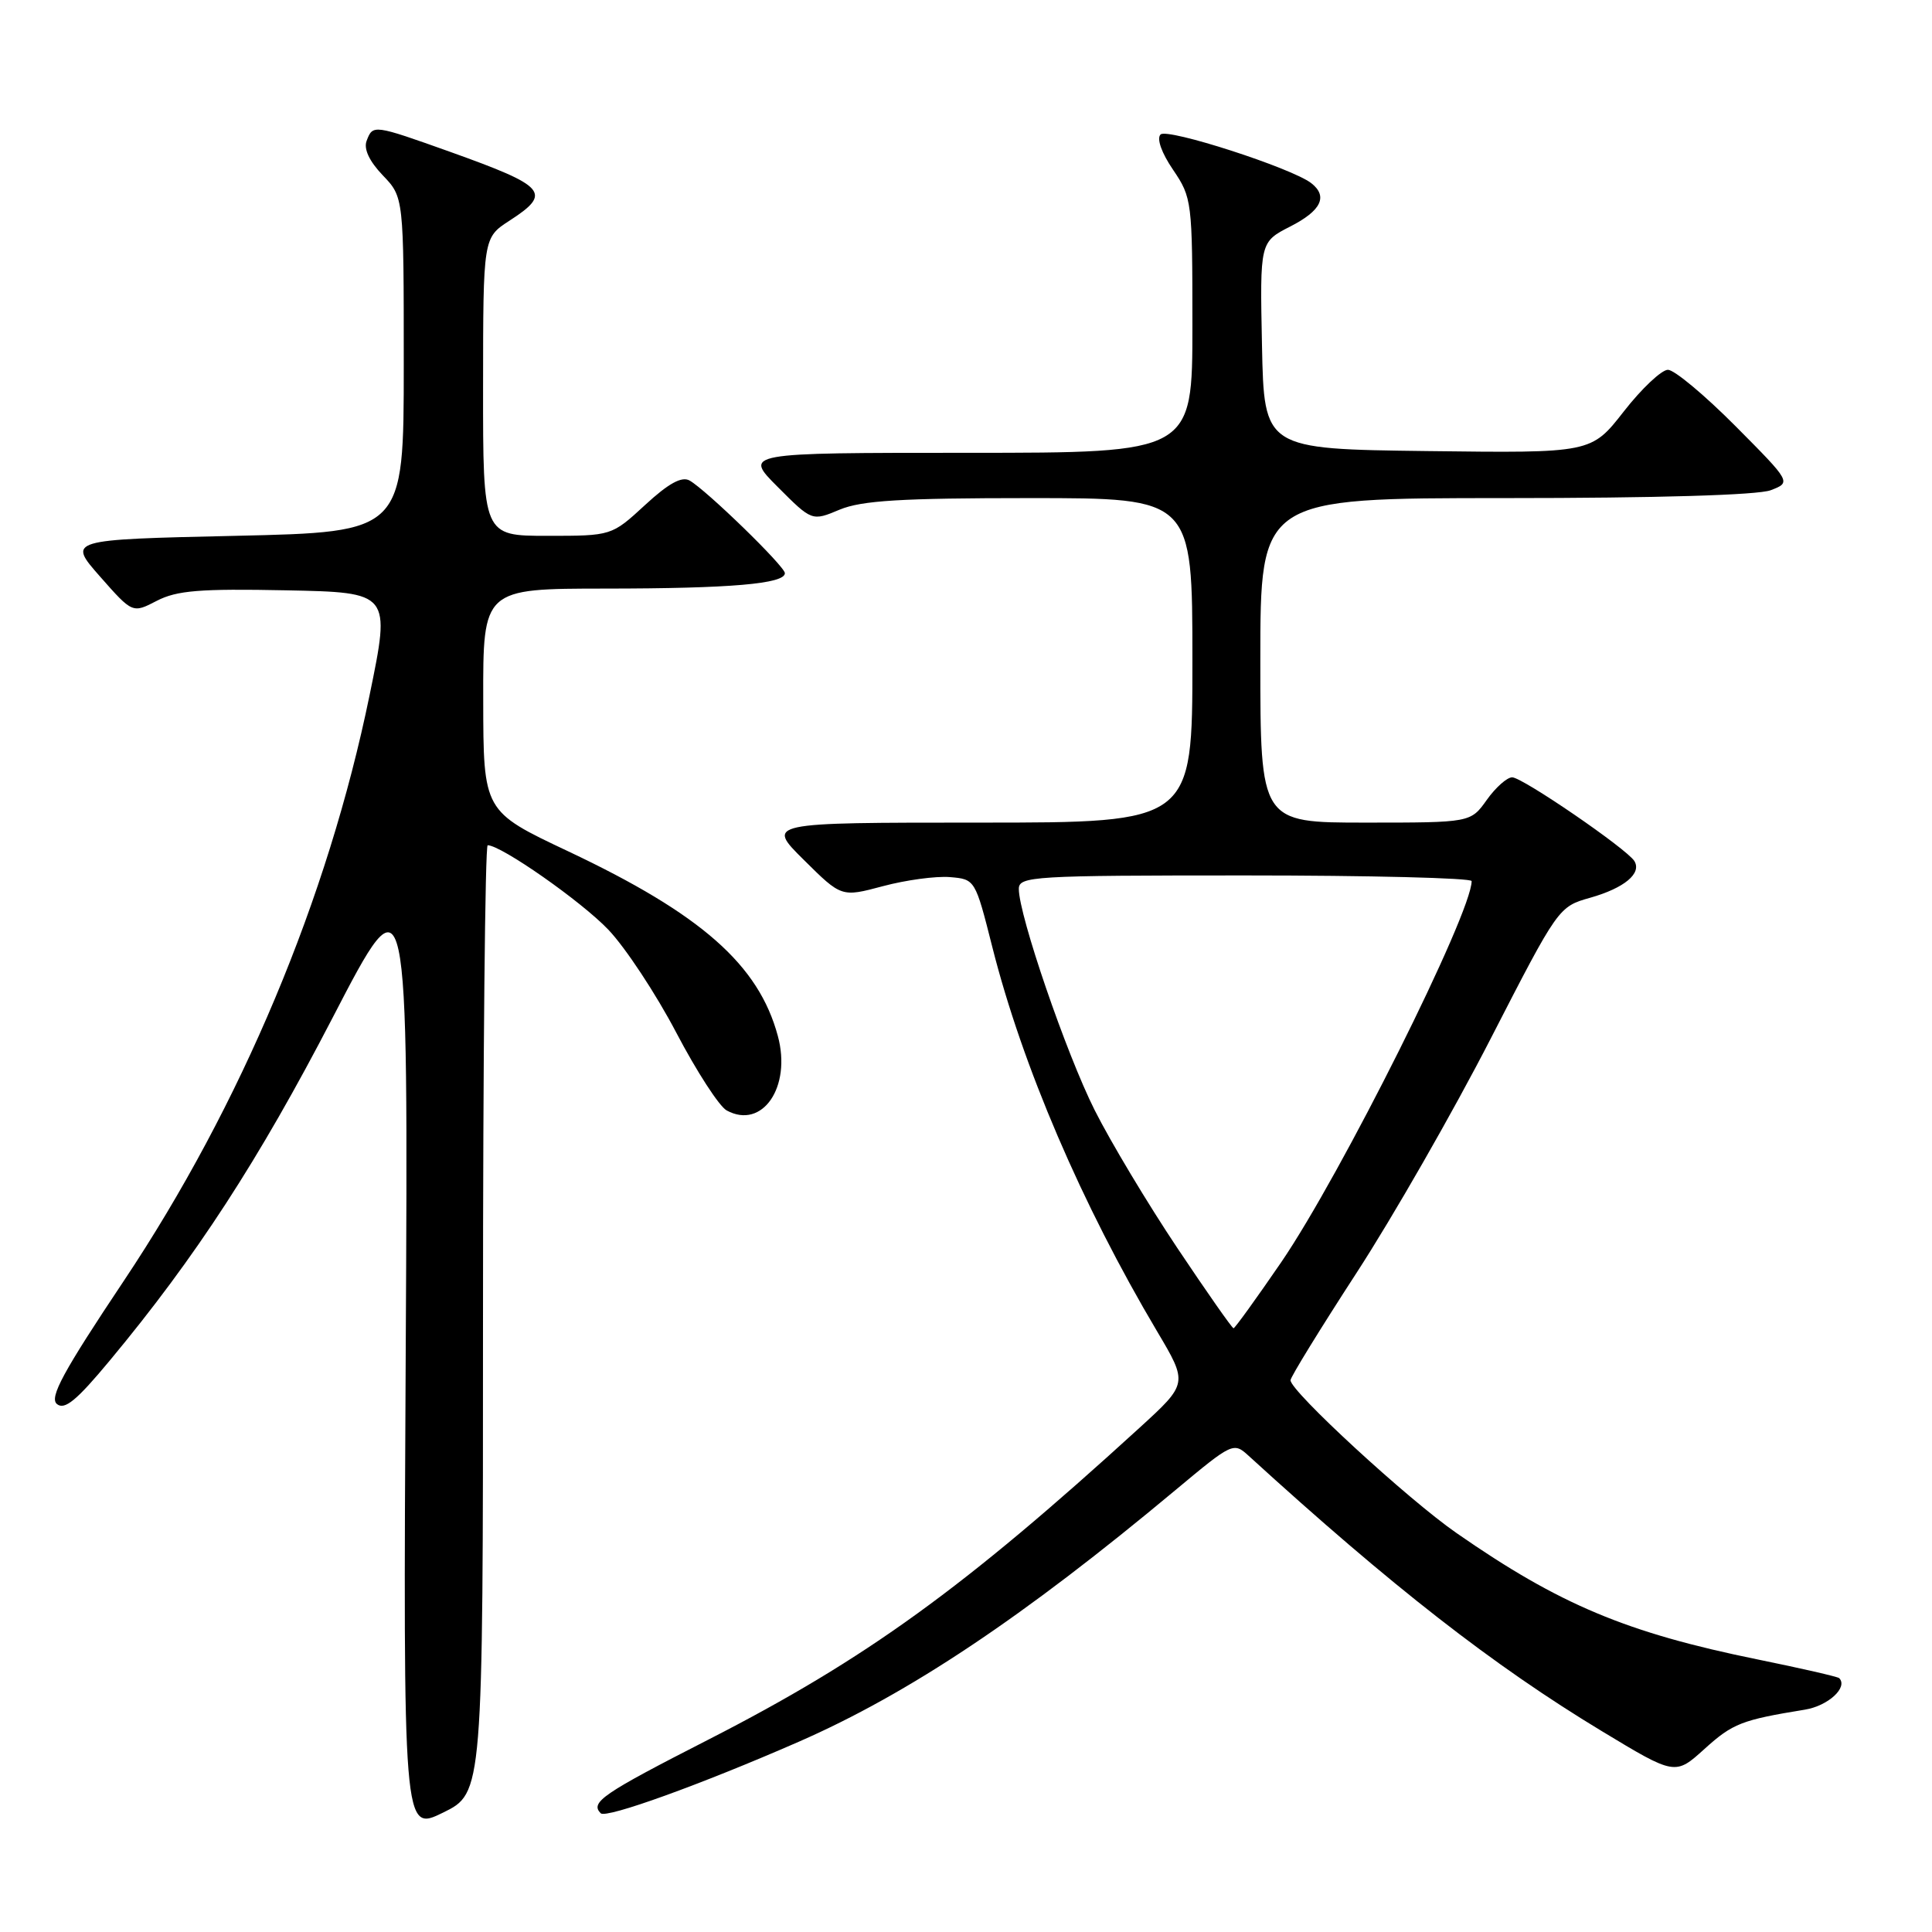 <?xml version="1.0" encoding="UTF-8" standalone="no"?>
<!DOCTYPE svg PUBLIC "-//W3C//DTD SVG 1.1//EN" "http://www.w3.org/Graphics/SVG/1.1/DTD/svg11.dtd" >
<svg xmlns="http://www.w3.org/2000/svg" xmlns:xlink="http://www.w3.org/1999/xlink" version="1.1" viewBox="0 0 256 256">
 <g >
 <path fill="currentColor"
d=" M 64.00 174.79 C 64.00 140.26 64.28 112.00 64.62 112.00 C 66.41 112.00 77.04 119.44 80.61 123.19 C 82.87 125.56 86.92 131.70 89.61 136.83 C 92.30 141.96 95.30 146.60 96.29 147.14 C 101.01 149.71 104.90 144.05 103.07 137.28 C 100.53 127.83 92.92 121.13 75.28 112.80 C 64.05 107.50 64.05 107.50 64.03 92.75 C 64.00 78.00 64.00 78.00 80.25 77.99 C 96.81 77.98 104.00 77.36 104.00 75.95 C 104.00 75.04 93.58 64.92 91.37 63.67 C 90.33 63.09 88.58 64.05 85.47 66.92 C 81.04 71.00 81.04 71.00 72.52 71.00 C 64.00 71.00 64.00 71.00 64.01 51.25 C 64.02 31.50 64.02 31.50 67.51 29.24 C 73.18 25.57 72.43 24.70 59.70 20.14 C 49.46 16.49 49.41 16.48 48.58 18.66 C 48.17 19.73 48.93 21.36 50.72 23.23 C 53.50 26.13 53.50 26.13 53.50 48.31 C 53.50 70.50 53.50 70.50 31.22 71.00 C 8.95 71.50 8.95 71.50 13.25 76.39 C 17.56 81.28 17.56 81.28 20.78 79.61 C 23.43 78.24 26.50 77.99 37.89 78.22 C 51.77 78.50 51.77 78.50 48.97 92.12 C 43.45 119.03 31.97 146.39 16.42 169.70 C 8.36 181.77 6.51 185.18 7.54 186.04 C 8.56 186.88 10.15 185.57 14.52 180.31 C 25.95 166.57 34.28 153.74 44.08 134.84 C 54.10 115.50 54.10 115.50 53.76 179.14 C 53.42 242.77 53.42 242.77 58.71 240.18 C 64.00 237.58 64.00 237.58 64.00 174.79 Z  M 105.82 230.80 C 120.44 224.40 135.57 214.30 155.77 197.43 C 163.31 191.14 163.45 191.07 165.46 192.91 C 184.43 210.22 197.88 220.70 212.24 229.38 C 221.97 235.26 221.97 235.26 225.87 231.73 C 229.60 228.36 230.79 227.90 239.15 226.54 C 242.24 226.04 244.91 223.58 243.70 222.36 C 243.50 222.17 238.66 221.06 232.92 219.89 C 215.53 216.35 206.64 212.62 193.00 203.14 C 186.54 198.66 171.00 184.35 171.00 182.89 C 171.00 182.47 174.94 176.07 179.75 168.66 C 184.56 161.26 192.55 147.31 197.50 137.67 C 206.48 120.19 206.51 120.14 210.73 118.95 C 215.23 117.67 217.57 115.73 216.56 114.09 C 215.56 112.48 201.73 103.00 200.37 103.00 C 199.69 103.00 198.17 104.35 197.00 106.00 C 194.86 109.00 194.86 109.00 180.93 109.00 C 167.00 109.00 167.00 109.00 167.00 87.50 C 167.00 66.00 167.00 66.00 199.43 66.00 C 219.55 66.00 232.91 65.60 234.62 64.96 C 237.36 63.91 237.36 63.91 229.96 56.46 C 225.88 52.36 221.86 49.00 221.01 49.00 C 220.17 49.00 217.53 51.48 215.16 54.52 C 210.85 60.04 210.85 60.04 189.18 59.77 C 167.50 59.50 167.50 59.50 167.22 45.78 C 166.94 32.07 166.94 32.07 170.97 30.01 C 175.07 27.92 175.99 26.02 173.75 24.27 C 171.19 22.27 154.67 16.93 153.78 17.82 C 153.24 18.36 153.91 20.26 155.44 22.50 C 157.94 26.19 158.00 26.69 158.00 43.14 C 158.00 60.00 158.00 60.00 128.26 60.00 C 98.53 60.00 98.53 60.00 103.06 64.53 C 107.59 69.07 107.59 69.07 111.26 67.53 C 114.18 66.32 119.38 66.00 136.47 66.00 C 158.00 66.00 158.00 66.00 158.00 87.50 C 158.00 109.00 158.00 109.00 129.76 109.00 C 101.52 109.00 101.52 109.00 106.51 113.94 C 111.50 118.89 111.50 118.89 117.00 117.42 C 120.03 116.61 124.01 116.07 125.86 116.22 C 129.21 116.50 129.22 116.52 131.49 125.50 C 135.47 141.24 143.34 159.59 153.32 176.41 C 157.42 183.32 157.42 183.32 150.96 189.22 C 127.72 210.44 114.73 219.83 93.96 230.46 C 79.81 237.69 78.16 238.82 79.60 240.27 C 80.33 240.99 92.95 236.43 105.82 230.80 Z  M 155.99 165.35 C 152.08 159.50 147.15 151.28 145.05 147.10 C 141.28 139.60 135.00 121.28 135.00 117.79 C 135.00 116.11 136.84 116.00 165.00 116.00 C 181.50 116.00 195.00 116.34 195.00 116.75 C 195.00 121.02 177.68 155.68 169.77 167.25 C 166.47 172.06 163.63 176.00 163.45 176.00 C 163.26 176.00 159.91 171.21 155.99 165.35 Z "/>
</g>
</svg>
